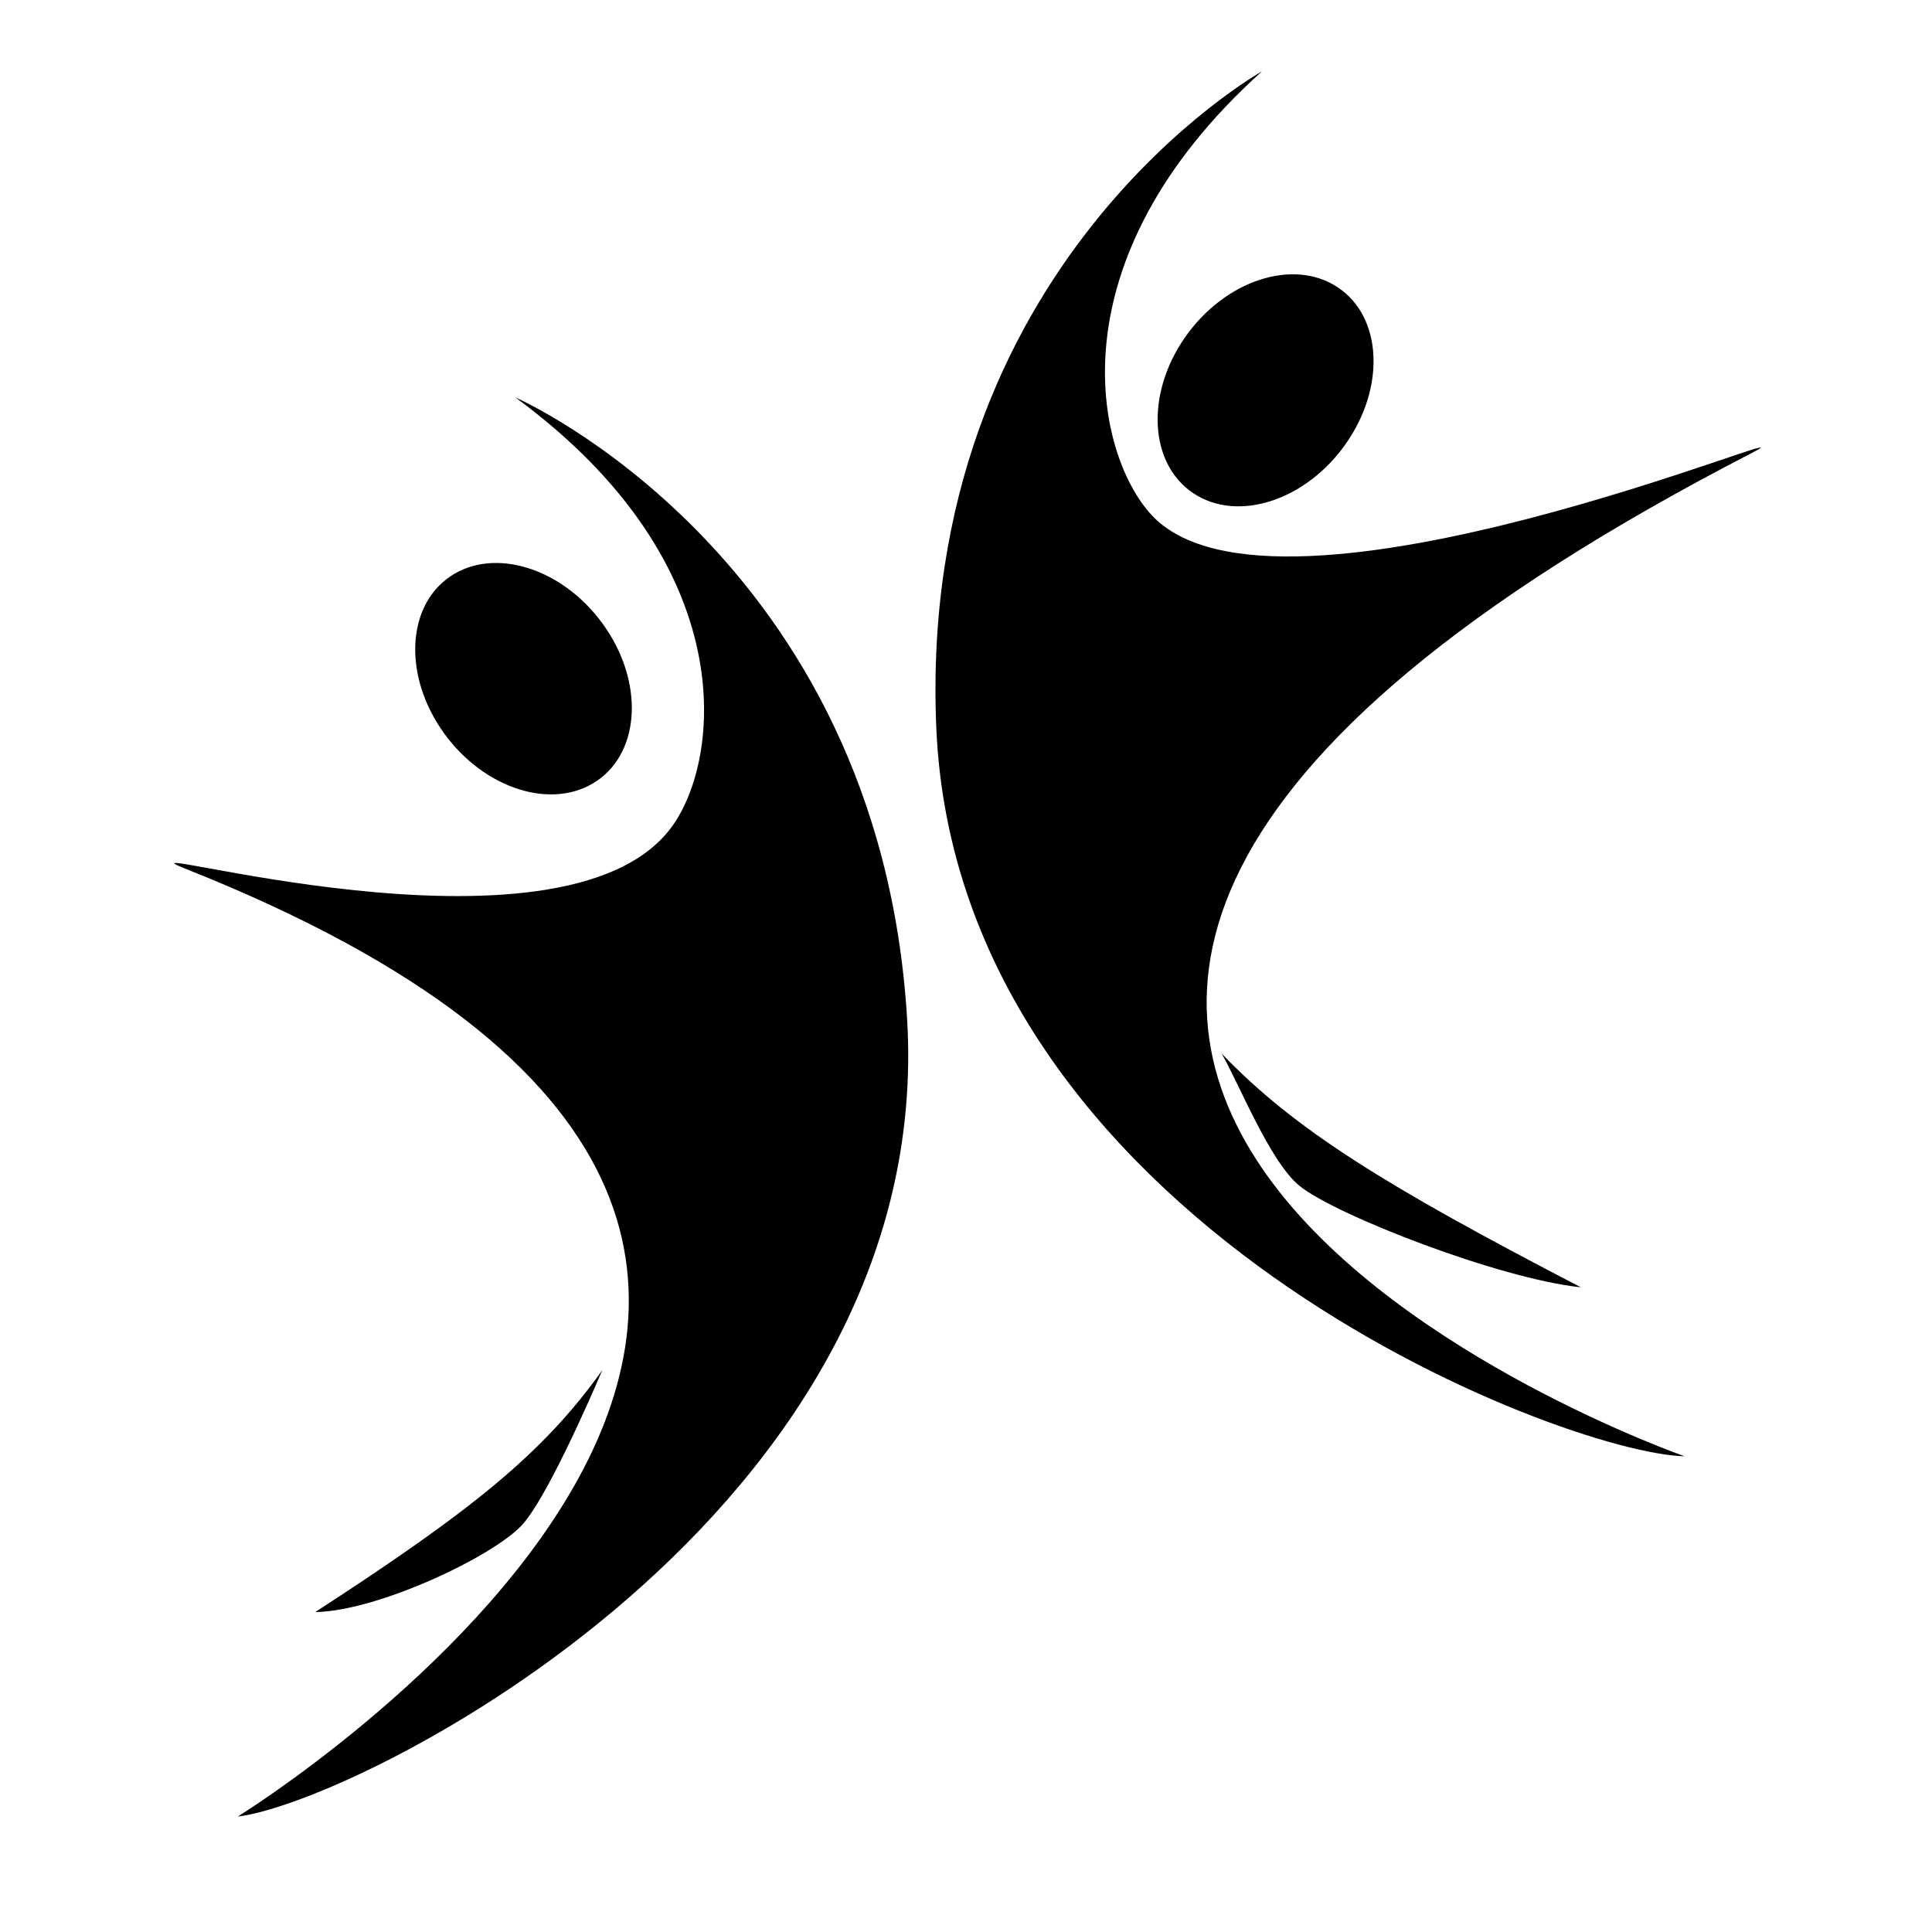 <svg xmlns="http://www.w3.org/2000/svg" xmlns:xlink="http://www.w3.org/1999/xlink" version="1.1" x="0px" y="0px" viewBox="0 0 216 216" enable-background="new 0 0 216 216" xml:space="preserve"><g><path d="M75.045,92.521c5.548-7.457,8.141-29.322-17.42-48.086c0,0,40.648,17.708,43.789,69.434   c3.356,55.303-61.359,87.617-74.825,89.221c0,0,102.185-63.119-5.914-105.987C11.022,93.281,62.835,108.932,75.045,92.521z"></path><path d="M67.444,69.823c4.527,6.313,4.204,14.143-0.72,17.486c-4.925,3.342-12.585,0.934-17.113-5.376   c-4.522-6.314-4.197-14.143,0.727-17.487C55.263,61.104,62.92,63.511,67.444,69.823z"></path><path d="M67.344,153.178c-1.611,3.762-6.333,14.471-9.004,17.344c-3.253,3.504-16.052,9.58-23.071,9.711l0.07-0.062   C52.671,168.918,60.69,162.525,67.344,153.178z"></path><path d="M128.706,57.535c-6.29-6.878-11.123-28.38,12.372-49.548c0,0-38.611,21.596-36.399,73.366   c2.367,55.354,70.095,81.176,83.656,81.459c0,0-125.133-43.781,7.601-112.211C205.148,45.853,142.552,72.667,128.706,57.535z"></path><path d="M132.509,37.682c-4.45,6.36-4.039,14.184,0.925,17.475c4.962,3.291,12.592,0.801,17.045-5.563   c4.451-6.361,4.04-14.184-0.923-17.475C144.594,28.83,136.963,31.324,132.509,37.682z"></path><path d="M136.581,117.793c1.923,3.299,5.386,12.098,8.707,14.789c4.041,3.281,22.421,10.406,31.427,11.336l-0.085-0.055   C154.812,132.533,144.758,126.305,136.581,117.793z"></path></g></svg>